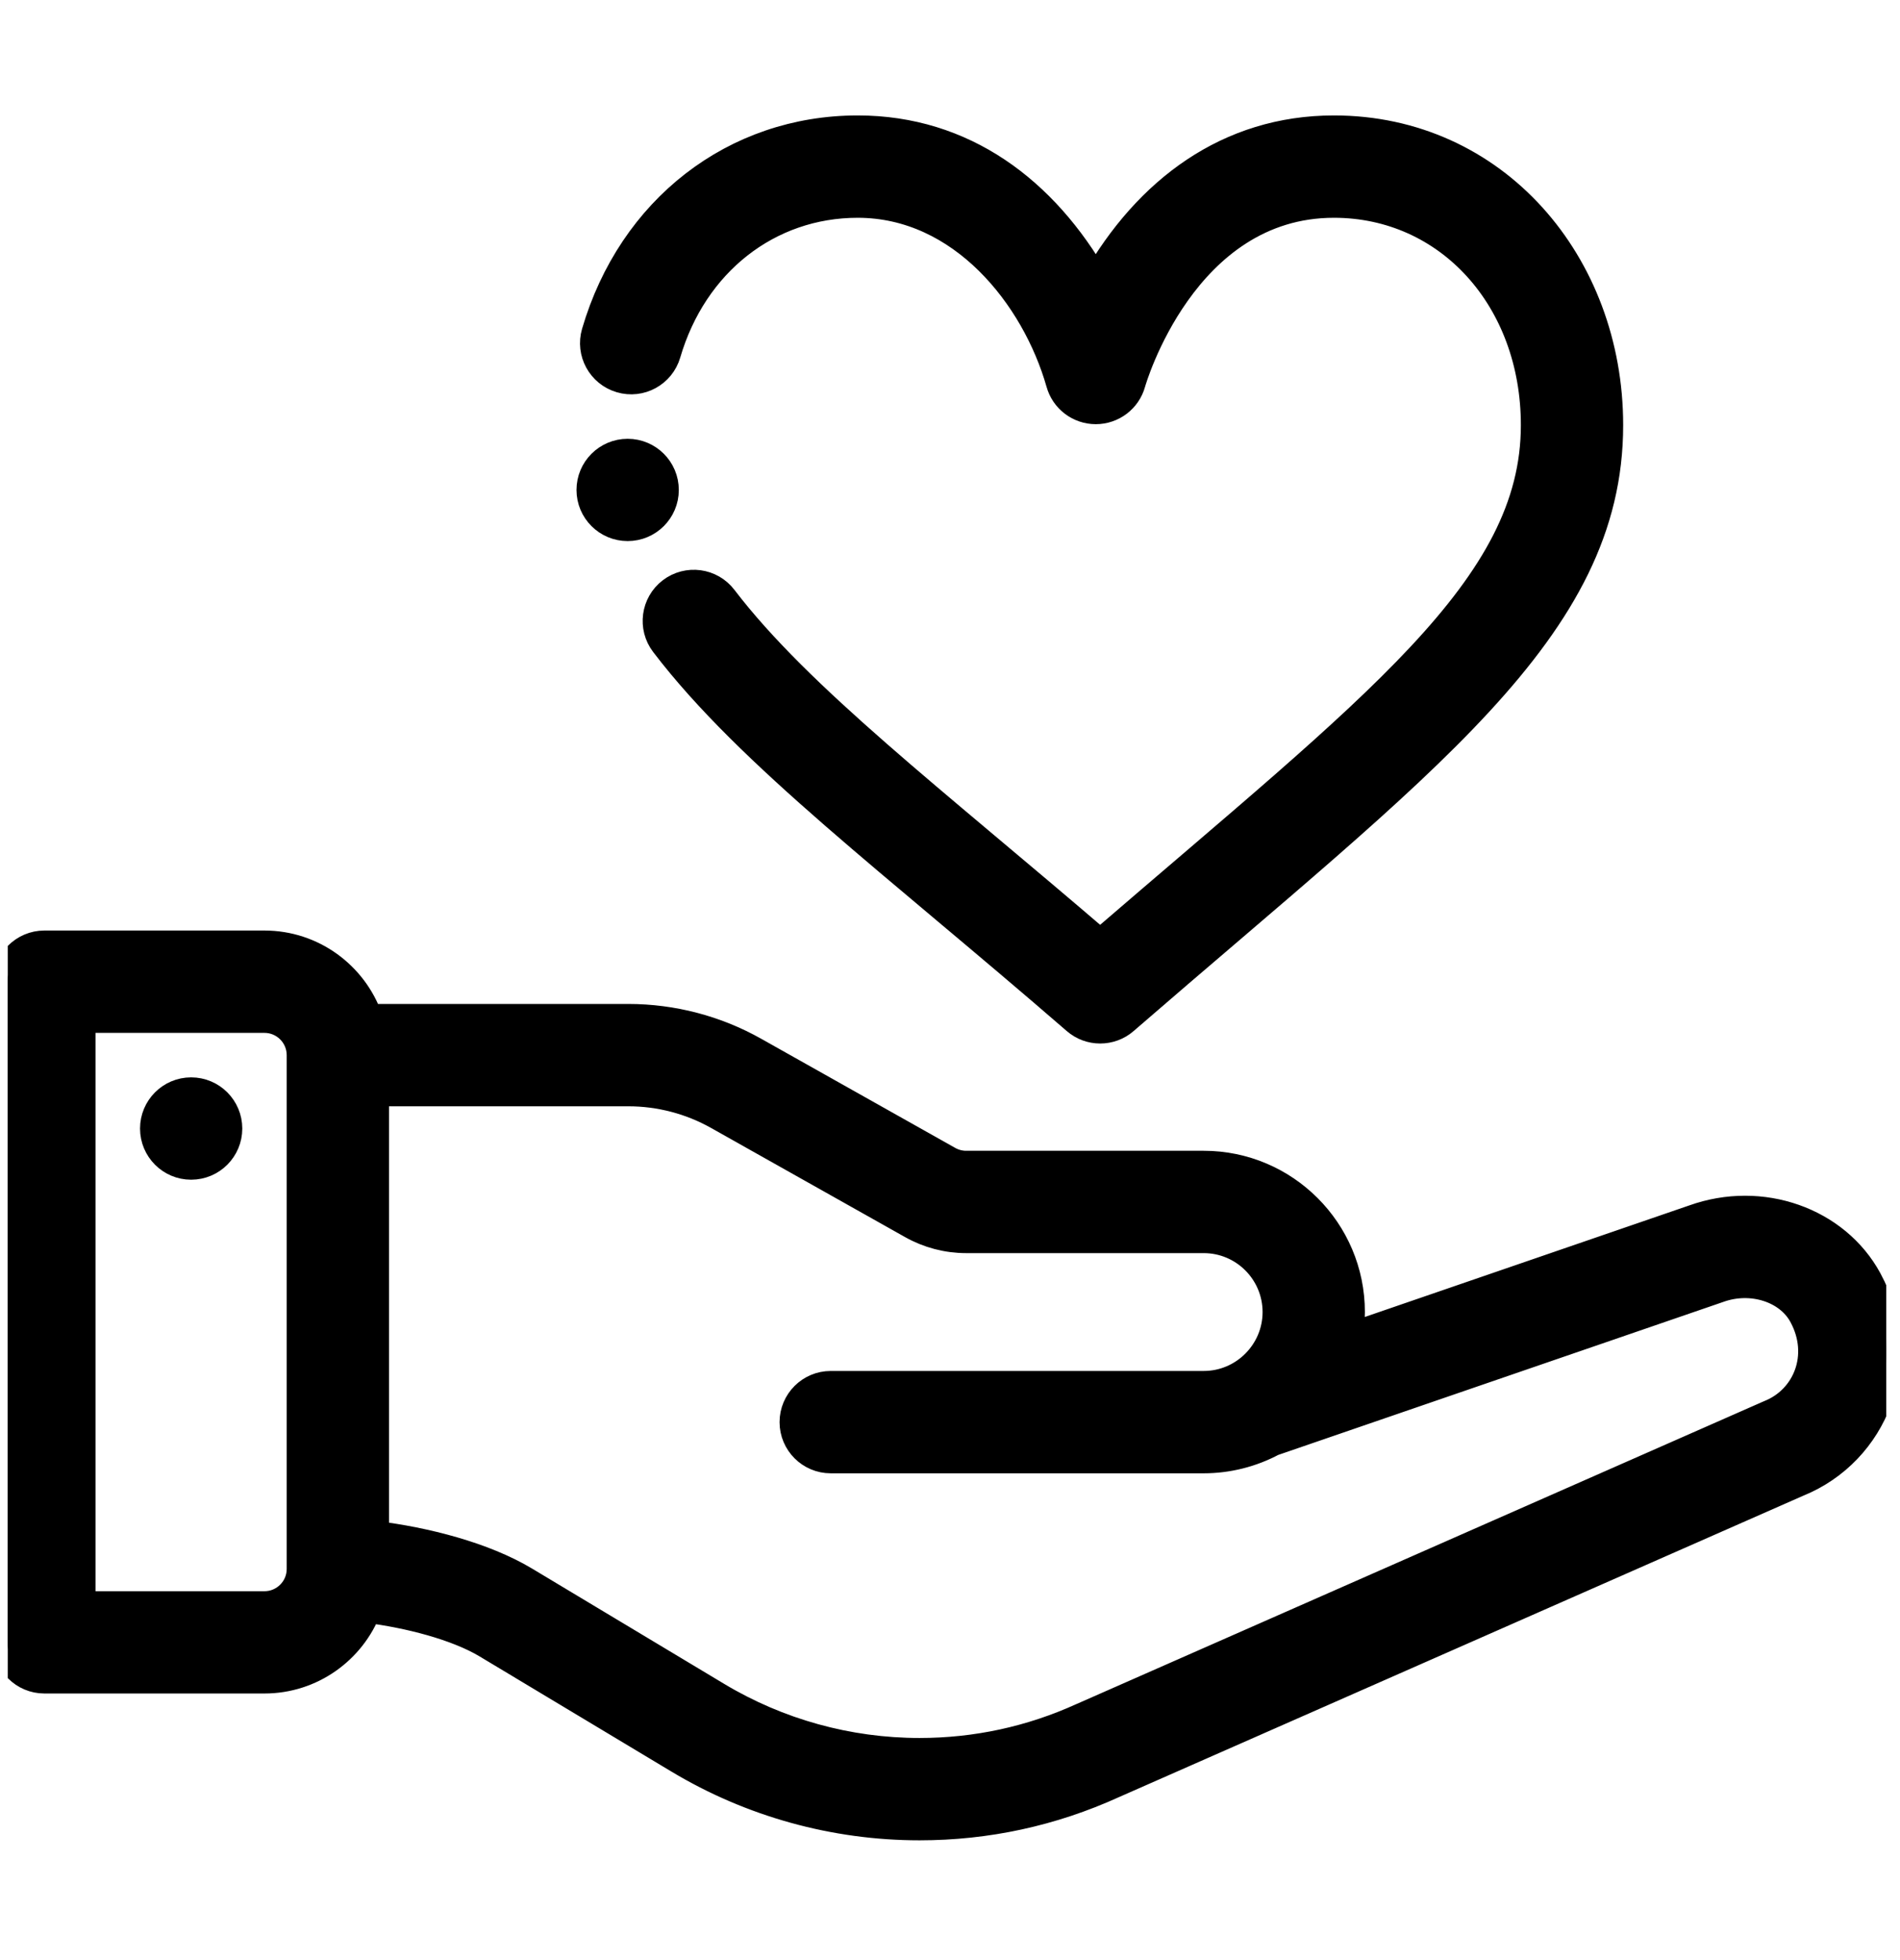 <svg width="32" height="33" viewBox="0 0 32 33" fill="none" xmlns="http://www.w3.org/2000/svg">
<g clip-path="url(#clip0)">
<path d="M3.219 18.382C2.878 18.382 2.602 18.659 2.602 19C2.602 19.341 2.878 19.618 3.219 19.618C3.561 19.618 3.837 19.341 3.837 19C3.837 18.659 3.561 18.382 3.219 18.382Z" fill="black" stroke="black" stroke-width="0.487"/>
<path d="M28.529 20.525L22.704 22.527C22.73 22.384 22.744 22.238 22.744 22.089C22.744 20.727 21.636 19.618 20.273 19.618H16.271C16.165 19.618 16.06 19.59 15.968 19.538L12.703 17.702C12.058 17.338 11.324 17.146 10.582 17.146H6.202C5.947 16.427 5.26 15.91 4.454 15.91H0.747C0.406 15.91 0.129 16.187 0.129 16.528V27.651C0.129 27.992 0.406 28.268 0.747 28.268H4.454C5.241 28.268 5.916 27.774 6.184 27.079C6.884 27.166 7.693 27.373 8.202 27.678L11.433 29.617C12.657 30.352 14.059 30.74 15.487 30.74C16.619 30.74 17.715 30.503 18.746 30.034L30.279 24.956C31.556 24.438 32.187 22.905 31.457 21.555C30.919 20.561 29.662 20.119 28.529 20.525ZM5.072 26.418C5.071 26.757 4.794 27.033 4.454 27.033H1.365V17.146H4.454C4.795 17.146 5.072 17.423 5.072 17.764V26.418ZM29.809 23.813C29.803 23.816 29.796 23.819 29.79 23.821C29.79 23.821 18.239 28.907 18.237 28.908C17.367 29.304 16.442 29.504 15.487 29.504C14.283 29.504 13.101 29.177 12.069 28.557L8.837 26.618C8.146 26.203 7.155 25.951 6.308 25.849V18.382H10.582C11.112 18.382 11.636 18.519 12.097 18.779L15.362 20.615C15.638 20.771 15.953 20.854 16.271 20.854H20.273C20.954 20.854 21.508 21.408 21.508 22.09C21.508 22.768 20.954 23.325 20.273 23.325H13.991C13.65 23.325 13.373 23.602 13.373 23.943C13.373 24.284 13.65 24.561 13.991 24.561H20.273C20.678 24.561 21.077 24.46 21.431 24.271C21.431 24.271 28.941 21.69 28.944 21.689C29.498 21.489 30.124 21.688 30.369 22.142C30.738 22.823 30.433 23.563 29.809 23.813Z" fill="black" stroke="black" stroke-width="0.487"/>
<path d="M18.125 17.174C18.241 17.275 18.385 17.325 18.529 17.325C18.674 17.325 18.818 17.275 18.934 17.174C23.976 12.805 27.094 10.594 27.094 7.158C27.094 4.439 25.17 2.187 22.466 2.187C20.691 2.187 19.331 3.21 18.455 4.746C17.582 3.214 16.224 2.187 14.445 2.187C12.376 2.187 10.645 3.528 10.037 5.604C9.941 5.931 10.129 6.274 10.456 6.37C10.784 6.467 11.127 6.279 11.223 5.951C11.673 4.415 12.938 3.423 14.445 3.423C16.208 3.423 17.445 4.988 17.86 6.445C17.934 6.713 18.178 6.898 18.455 6.898C18.733 6.898 18.977 6.713 19.051 6.445C19.059 6.415 19.918 3.423 22.466 3.423C24.4 3.423 25.858 5.028 25.858 7.158C25.858 9.907 23.172 11.888 18.529 15.891C15.7 13.462 13.454 11.752 12.176 10.079C11.969 9.808 11.582 9.756 11.31 9.963C11.039 10.17 10.987 10.558 11.194 10.829C12.633 12.715 15.064 14.521 18.125 17.174Z" fill="black" stroke="black" stroke-width="0.487"/>
<path d="M10.571 7.631C10.23 7.631 9.953 7.907 9.953 8.249C9.953 8.59 10.23 8.866 10.571 8.866C10.912 8.866 11.189 8.59 11.189 8.249C11.189 7.907 10.912 7.631 10.571 7.631Z" fill="black" stroke="black" stroke-width="0.487"/>
</g>
<defs>
<clipPath id="clip0">
<rect width="31.637" height="31.637" fill="white" transform="translate(0.131 0.643)"/>
</clipPath>
</defs>
</svg>
